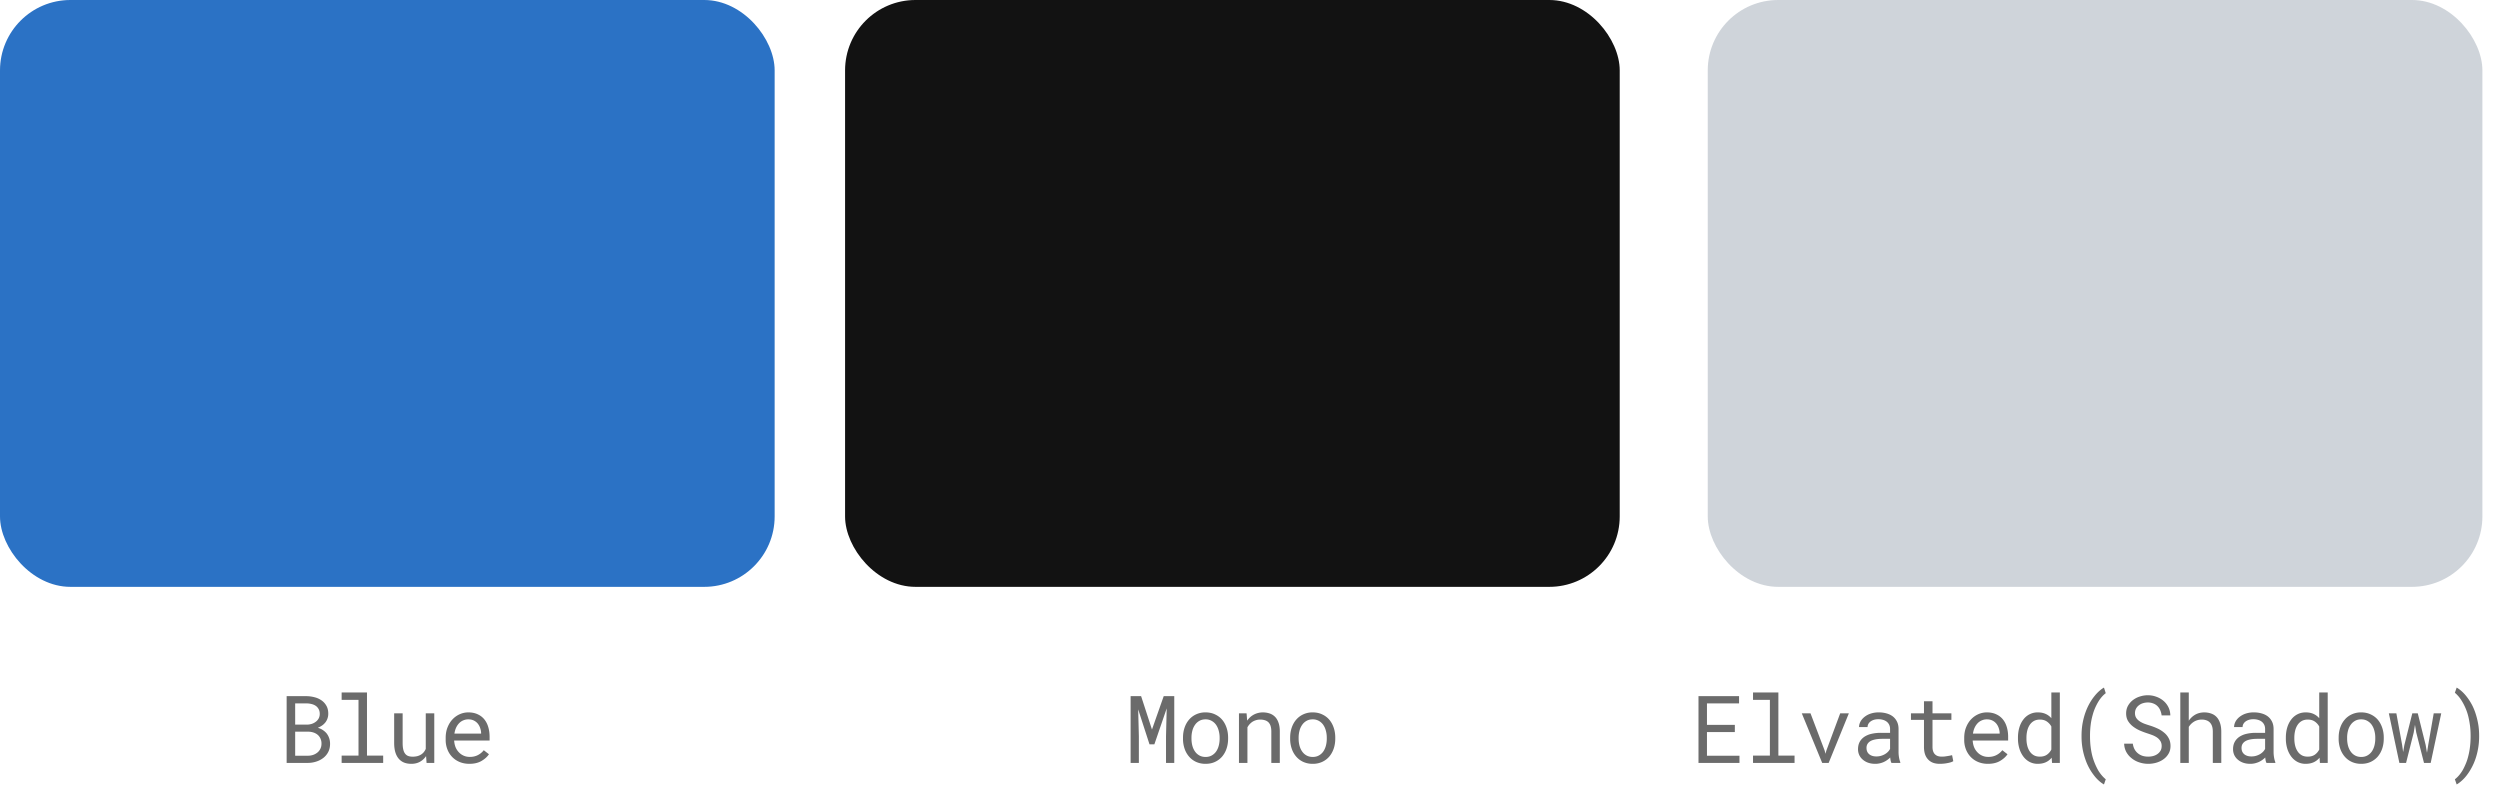 <svg xmlns="http://www.w3.org/2000/svg" width="426" height="134" fill="none"><rect width="132" height="100" fill="#2B72C5" rx="12"/><path fill="#6B6B6B" d="M48.844 130v-11.375h3.383q.703.008 1.375.187a3.6 3.6 0 0 1 1.195.54q.524.367.836.937.313.57.304 1.367a2.4 2.4 0 0 1-.148.813 2.3 2.3 0 0 1-.367.656 2.6 2.6 0 0 1-.54.5 4 4 0 0 1-.702.383v.023q.429.102.828.367.398.267.656.586.273.353.422.789.156.438.156.946.008.797-.304 1.406a3 3 0 0 1-.836 1.016 3.8 3.8 0 0 1-1.211.632 4.7 4.7 0 0 1-1.407.227zm1.453-5.32v4.093h2.226q.453-.007.86-.148.405-.148.719-.406.312-.258.492-.633a1.9 1.9 0 0 0 .187-.852 1.96 1.96 0 0 0-.164-.859 1.8 1.8 0 0 0-.46-.641 2.1 2.1 0 0 0-.696-.398 2.8 2.8 0 0 0-.86-.156zm0-1.203h2.016q.406-.008.796-.125a2.3 2.3 0 0 0 .696-.36q.305-.226.492-.562a1.6 1.6 0 0 0 .187-.782q0-.476-.187-.812a1.6 1.6 0 0 0-.484-.555 2.2 2.2 0 0 0-.72-.312 3.6 3.6 0 0 0-.82-.11h-1.976zM58.215 118h4.32v10.75h2.758V130h-7.078v-1.25h2.875v-9.492h-2.875zm14.473 12-.085-1.164a3.04 3.04 0 0 1-1.055.976q-.633.344-1.461.344-.664 0-1.203-.203a2.35 2.35 0 0 1-.922-.648q-.383-.438-.594-1.11-.203-.679-.203-1.625v-5.023h1.445v5.039q0 .687.11 1.141t.328.718q.219.274.531.383.32.11.734.11.484 0 .868-.11.382-.117.664-.32.234-.165.406-.391.18-.234.297-.508v-6.062H74V130zm7.294.156q-.89 0-1.64-.304a3.73 3.73 0 0 1-2.102-2.149 4.4 4.4 0 0 1-.297-1.633v-.328q0-1.023.328-1.828.328-.813.875-1.375a3.8 3.8 0 0 1 1.227-.851 3.6 3.6 0 0 1 1.421-.297q.915 0 1.594.32.688.312 1.14.867.454.563.673 1.32.225.759.226 1.641v.649h-6.039v.054q.055.618.242 1.086.195.47.532.828.343.383.828.602t1.07.219q.774 0 1.375-.313a3 3 0 0 0 1-.828l.883.687q-.422.642-1.266 1.141-.836.492-2.07.492m-.188-7.578q-.436 0-.828.164-.39.156-.703.461a2.8 2.8 0 0 0-.531.766q-.21.445-.297 1.031h4.547v-.07q0-.391-.149-.836a2.4 2.4 0 0 0-.414-.782 2 2 0 0 0-.671-.531q-.399-.203-.954-.203"/><rect width="132" height="100" x="144" fill="#121212" rx="12"/><path fill="#6B6B6B" d="m194.445 118.625 1.852 5.687 2-5.687h1.797V130h-1.406v-4.539l.117-4.75-2.102 6.125h-.828l-1.93-5.961.117 4.586V130h-1.406v-11.375zm7.138 7.07q0-.913.265-1.695.265-.79.766-1.367a3.45 3.45 0 0 1 1.203-.906 3.7 3.7 0 0 1 1.601-.336q.899 0 1.61.336.718.327 1.219.906.492.578.757 1.367.266.781.266 1.695v.172q0 .915-.266 1.695a4.1 4.1 0 0 1-.757 1.36 3.6 3.6 0 0 1-1.211.906q-.711.328-1.602.328a3.85 3.85 0 0 1-1.617-.328 3.5 3.5 0 0 1-1.203-.906 4 4 0 0 1-.766-1.36 5.2 5.2 0 0 1-.265-1.695zm1.445.172q0 .625.148 1.195.149.563.453.993.297.43.75.679t1.055.25q.594 0 1.039-.25a2.25 2.25 0 0 0 .758-.679q.297-.43.445-.993a4.7 4.7 0 0 0 .149-1.195v-.172q0-.617-.157-1.179a3.1 3.1 0 0 0-.445-1 2.25 2.25 0 0 0-.758-.68 2.05 2.05 0 0 0-1.047-.258q-.602 0-1.046.258a2.2 2.2 0 0 0-.743.68 3 3 0 0 0-.453 1 4.6 4.6 0 0 0-.148 1.179zm8.09 4.133v-8.453h1.297l.102 1.25a4 4 0 0 1 .406-.485q.227-.227.476-.39a3 3 0 0 1 .813-.383q.445-.14.937-.148.664 0 1.204.187a2.3 2.3 0 0 1 .929.586q.383.398.586 1.016.211.609.211 1.453V130h-1.445v-5.336q0-.563-.125-.953a1.56 1.56 0 0 0-.367-.633 1.5 1.5 0 0 0-.61-.351 2.7 2.7 0 0 0-.812-.11q-.399 0-.742.117-.345.11-.633.305a3 3 0 0 0-.438.399q-.195.226-.344.5V130zm8.723-4.305q0-.913.266-1.695.266-.79.765-1.367a3.5 3.5 0 0 1 1.204-.906 3.7 3.7 0 0 1 1.601-.336q.899 0 1.61.336.718.327 1.218.906.492.578.758 1.367.266.781.266 1.695v.172q0 .915-.266 1.695-.266.781-.758 1.36a3.55 3.55 0 0 1-1.211.906 3.8 3.8 0 0 1-1.601.328 3.85 3.85 0 0 1-1.617-.328 3.5 3.5 0 0 1-1.204-.906 4 4 0 0 1-.765-1.36 5.2 5.2 0 0 1-.266-1.695zm1.446.172q0 .625.148 1.195.149.563.453.993.297.43.75.679t1.055.25q.594 0 1.039-.25a2.25 2.25 0 0 0 .758-.679q.297-.43.445-.993a4.7 4.7 0 0 0 .148-1.195v-.172q0-.617-.156-1.179a3.1 3.1 0 0 0-.445-1 2.25 2.25 0 0 0-.758-.68 2.05 2.05 0 0 0-1.047-.258q-.602 0-1.047.258a2.2 2.2 0 0 0-.742.68 3 3 0 0 0-.453 1 4.6 4.6 0 0 0-.148 1.179z"/><rect width="132" height="100" x="291" fill="#102B4A" fill-opacity=".2" rx="12"/><path fill="#6B6B6B" d="M295.617 124.742h-4.75v4.031h5.539V130h-6.984v-11.375h6.914v1.234h-5.469v3.657h4.75zm3.098-6.742h4.321v10.75h2.757V130h-7.078v-1.25h2.875v-9.492h-2.875zm11.786 12-3.477-8.453h1.485l2.422 6.375.132.523.141-.523 2.367-6.375h1.477L311.603 130zm11.801 0a1.7 1.7 0 0 1-.14-.406 5 5 0 0 1-.071-.516q-.219.219-.492.414a3.4 3.4 0 0 1-1.281.578 3.4 3.4 0 0 1-.781.086q-.673 0-1.219-.195a2.8 2.8 0 0 1-.914-.531 2.3 2.3 0 0 1-.594-.782 2.4 2.4 0 0 1-.203-.992q0-.695.273-1.218.282-.524.789-.876a3.7 3.7 0 0 1 1.219-.515 7 7 0 0 1 1.602-.172h1.578v-.664q0-.382-.141-.688a1.5 1.5 0 0 0-.398-.523 1.9 1.9 0 0 0-.633-.328 2.7 2.7 0 0 0-.828-.117q-.43 0-.774.109a1.9 1.9 0 0 0-.57.289 1.3 1.3 0 0 0-.367.43 1.1 1.1 0 0 0-.125.508h-1.453q.008-.462.234-.907.234-.445.672-.804a3.4 3.4 0 0 1 1.047-.571 4.3 4.3 0 0 1 1.414-.218q.718 0 1.336.179.617.172 1.07.524.445.359.703.89.258.532.258 1.243v3.929q0 .423.078.899.078.469.219.82V130zm-2.555-1.102q.423 0 .79-.109.366-.11.671-.289.297-.18.516-.406.219-.234.344-.485v-1.711h-1.344q-.75 0-1.312.133-.555.126-.883.391a1.3 1.3 0 0 0-.36.445 1.4 1.4 0 0 0-.117.586q0 .312.102.578.109.265.32.453.212.196.531.305.32.11.742.109m9.552-9.398v2.047h3.219v1.117h-3.219v4.594q0 .492.125.812t.344.508q.218.195.5.274.288.078.609.078.234 0 .484-.024a14 14 0 0 0 .93-.148l.344-.078.203 1.023a2 2 0 0 1-.438.195 5 5 0 0 1-.562.133 6 6 0 0 1-.649.094 7 7 0 0 1-.671.031q-.563 0-1.055-.156a2.2 2.2 0 0 1-.844-.516 2.4 2.4 0 0 1-.57-.89q-.204-.555-.203-1.336v-4.594h-2.219v-1.117h2.219V119.5zm9.442 10.656a4.3 4.3 0 0 1-1.641-.304 3.7 3.7 0 0 1-1.273-.852 3.9 3.9 0 0 1-.829-1.297 4.4 4.4 0 0 1-.296-1.633v-.328q0-1.023.328-1.828.327-.813.875-1.375.539-.555 1.226-.851a3.6 3.6 0 0 1 1.422-.297q.914 0 1.594.32.687.312 1.14.867.454.563.672 1.32.227.759.227 1.641v.649h-6.039v.054q.054.618.242 1.086.195.47.531.828.344.383.828.602t1.071.219q.773 0 1.375-.313a3 3 0 0 0 1-.828l.883.687q-.423.642-1.266 1.141-.835.492-2.07.492m-.188-7.578a2.1 2.1 0 0 0-.828.164q-.39.156-.703.461a2.8 2.8 0 0 0-.531.766q-.212.445-.297 1.031h4.547v-.07q0-.391-.149-.836a2.4 2.4 0 0 0-.414-.782 2 2 0 0 0-.672-.531q-.398-.203-.953-.203m5.309 3.125q0-.945.235-1.734.241-.797.687-1.367a3.01 3.01 0 0 1 2.461-1.211q.757 0 1.32.257.571.25.985.735V118h1.445v12h-1.328l-.063-.891a2.76 2.76 0 0 1-1.007.782q-.587.265-1.368.265a2.94 2.94 0 0 1-1.39-.328 3.2 3.2 0 0 1-1.055-.906 4.4 4.4 0 0 1-.68-1.36 5.8 5.8 0 0 1-.242-1.695zm1.445.164q0 .618.133 1.172.133.555.414.977.274.422.703.672.43.242 1.032.242.726 0 1.203-.328.476-.328.758-.883v-3.922a2.4 2.4 0 0 0-.758-.844q-.477-.336-1.188-.336-.609 0-1.047.25-.429.25-.703.672a3.1 3.1 0 0 0-.414.992q-.132.555-.133 1.172zm9.388-.484q0-1.117.172-2.102.179-.984.476-1.828.297-.836.68-1.531.39-.696.82-1.234.422-.54.852-.922.43-.383.82-.602l.305.953a4.4 4.4 0 0 0-.508.453 6 6 0 0 0-.492.594q-.36.508-.688 1.195a8.5 8.5 0 0 0-.547 1.493 11 11 0 0 0-.328 1.617 14.5 14.5 0 0 0-.117 1.898v.11q0 .976.109 1.828.11.851.297 1.57a10.8 10.8 0 0 0 1.024 2.461q.297.468.609.828.32.367.641.625l-.305.883a5 5 0 0 1-.828-.602 6.4 6.4 0 0 1-.852-.922 9 9 0 0 1-.82-1.234 9.5 9.5 0 0 1-.672-1.531 11.6 11.6 0 0 1-.476-1.821 12 12 0 0 1-.172-2.101zm13.653 1.742q0-.523-.243-.883a2.1 2.1 0 0 0-.609-.609 4 4 0 0 0-.828-.406q-.446-.165-.86-.297a14 14 0 0 1-1.226-.469 5.8 5.8 0 0 1-1.125-.672 3.5 3.5 0 0 1-.844-.937q-.32-.547-.32-1.282 0-.734.32-1.312a3.2 3.2 0 0 1 .852-.977 3.8 3.8 0 0 1 1.187-.601 4.4 4.4 0 0 1 1.336-.211q.742 0 1.43.25.687.242 1.219.687.531.445.851 1.078.321.634.336 1.414h-1.484a3.1 3.1 0 0 0-.242-.89 2.2 2.2 0 0 0-.477-.696 2 2 0 0 0-.711-.445 2.5 2.5 0 0 0-.922-.164q-.414 0-.812.117a2.1 2.1 0 0 0-.696.352 1.8 1.8 0 0 0-.5.578 1.7 1.7 0 0 0-.179.797q.007.492.25.836.242.336.617.57.367.234.797.391.437.156.82.273.633.195 1.266.477.633.273 1.156.703.516.398.828.976.32.579.32 1.336 0 .766-.343 1.336a3 3 0 0 1-.875.946q-.54.383-1.219.578a5 5 0 0 1-1.36.187 4.9 4.9 0 0 1-1.601-.273 4 4 0 0 1-1.359-.789 3.4 3.4 0 0 1-.821-1.039 3.2 3.2 0 0 1-.32-1.336h1.476q.07.531.29.945.218.406.562.688.343.288.789.437.453.141.984.141.423 0 .829-.102.414-.11.734-.336.32-.22.523-.554.204-.344.204-.813m4.621-4.32q.172-.258.383-.469.211-.22.445-.383.375-.273.821-.414.453-.14.96-.148.664 0 1.204.195.546.187.929.594t.586 1.031q.211.617.211 1.469V130h-1.445v-5.336q0-.5-.117-.875a1.65 1.65 0 0 0-.344-.633 1.5 1.5 0 0 0-.609-.406 2.3 2.3 0 0 0-.844-.133 2.5 2.5 0 0 0-1.391.422 2.7 2.7 0 0 0-.437.367 3 3 0 0 0-.352.453V130h-1.445v-12h1.445zM386.208 130a1.7 1.7 0 0 1-.141-.406 5 5 0 0 1-.07-.516 3.9 3.9 0 0 1-1.078.758 4 4 0 0 1-.696.234 3.4 3.4 0 0 1-.781.086q-.672 0-1.219-.195a2.8 2.8 0 0 1-.914-.531 2.3 2.3 0 0 1-.593-.782 2.4 2.4 0 0 1-.204-.992q0-.695.274-1.218.28-.524.789-.876a3.7 3.7 0 0 1 1.219-.515 7 7 0 0 1 1.601-.172h1.578v-.664q0-.382-.14-.688a1.5 1.5 0 0 0-.399-.523 1.9 1.9 0 0 0-.632-.328 2.7 2.7 0 0 0-.829-.117q-.43 0-.773.109a1.9 1.9 0 0 0-.57.289q-.235.18-.368.43a1.1 1.1 0 0 0-.125.508h-1.453a2.1 2.1 0 0 1 .235-.907q.234-.445.672-.804a3.5 3.5 0 0 1 1.046-.571 4.3 4.3 0 0 1 1.415-.218q.718 0 1.335.179.618.172 1.071.524.445.359.703.89.258.532.258 1.243v3.929q0 .423.078.899.078.469.219.82V130zm-2.555-1.102q.421 0 .789-.109.368-.11.672-.289.297-.18.516-.406.219-.234.343-.485v-1.711h-1.343q-.75 0-1.313.133-.555.126-.883.391a1.3 1.3 0 0 0-.359.445 1.4 1.4 0 0 0-.117.586q0 .312.101.578.11.265.321.453.21.196.531.305.32.11.742.109m5.856-3.195q0-.945.234-1.734.243-.797.688-1.367a3.1 3.1 0 0 1 1.062-.891q.625-.32 1.399-.32.757 0 1.32.257.57.25.985.735V118h1.445v12h-1.328l-.063-.891a2.76 2.76 0 0 1-1.008.782q-.585.265-1.367.265a2.94 2.94 0 0 1-1.39-.328 3.2 3.2 0 0 1-1.055-.906 4.4 4.4 0 0 1-.68-1.36 5.8 5.8 0 0 1-.242-1.695zm1.445.164q0 .618.133 1.172.134.555.414.977.274.422.703.672.43.242 1.032.242.726 0 1.203-.328.476-.328.758-.883v-3.922a2.4 2.4 0 0 0-.758-.844q-.477-.336-1.188-.336-.609 0-1.047.25-.429.25-.703.672a3.1 3.1 0 0 0-.414.992q-.132.555-.133 1.172zm7.552-.172q0-.913.265-1.695.266-.79.766-1.367a3.45 3.45 0 0 1 1.203-.906 3.7 3.7 0 0 1 1.602-.336q.898 0 1.609.336.718.327 1.219.906.492.578.757 1.367a5.2 5.2 0 0 1 .266 1.695v.172q0 .915-.266 1.695a4.1 4.1 0 0 1-.757 1.36 3.6 3.6 0 0 1-1.211.906q-.711.328-1.602.328a3.85 3.85 0 0 1-1.617-.328 3.5 3.5 0 0 1-1.203-.906 4.1 4.1 0 0 1-.766-1.36 5.2 5.2 0 0 1-.265-1.695zm1.445.172q0 .625.148 1.195.149.563.453.993.297.43.75.679.454.25 1.055.25.594 0 1.039-.25a2.25 2.25 0 0 0 .758-.679q.297-.43.445-.993a4.7 4.7 0 0 0 .149-1.195v-.172q0-.617-.156-1.179a3.1 3.1 0 0 0-.446-1 2.24 2.24 0 0 0-.758-.68q-.444-.258-1.046-.258t-1.047.258a2.2 2.2 0 0 0-.743.68 3 3 0 0 0-.453 1 4.6 4.6 0 0 0-.148 1.179zm8.903 4.133-1.797-8.453h1.281l.985 5.391.171 1.21.211-1.21 1.352-5.391h.93l1.343 5.391.227 1.328.211-1.328.937-5.391h1.282L414.19 130h-1.141l-1.32-5.18-.219-1.312-.211 1.312-1.305 5.18zm13.59-4.539q0 1.117-.18 2.101a11 11 0 0 1-.468 1.821 9.4 9.4 0 0 1-.688 1.531 9 9 0 0 1-.805 1.234 6.4 6.4 0 0 1-.867.922q-.43.383-.82.602l-.305-.883q.328-.242.664-.625.336-.382.641-.883.29-.507.555-1.148.273-.633.445-1.391.18-.703.273-1.515.102-.821.102-1.75v-.11q0-1.055-.133-1.914a14 14 0 0 0-.281-1.461 9 9 0 0 0-.547-1.539 9 9 0 0 0-.656-1.195 5 5 0 0 0-.532-.696 5 5 0 0 0-.531-.515l.305-.883q.39.219.828.602.438.382.859.922.438.554.821 1.234t.672 1.531a13 13 0 0 1 .461 1.781q.187.954.187 2.149z"/></svg>